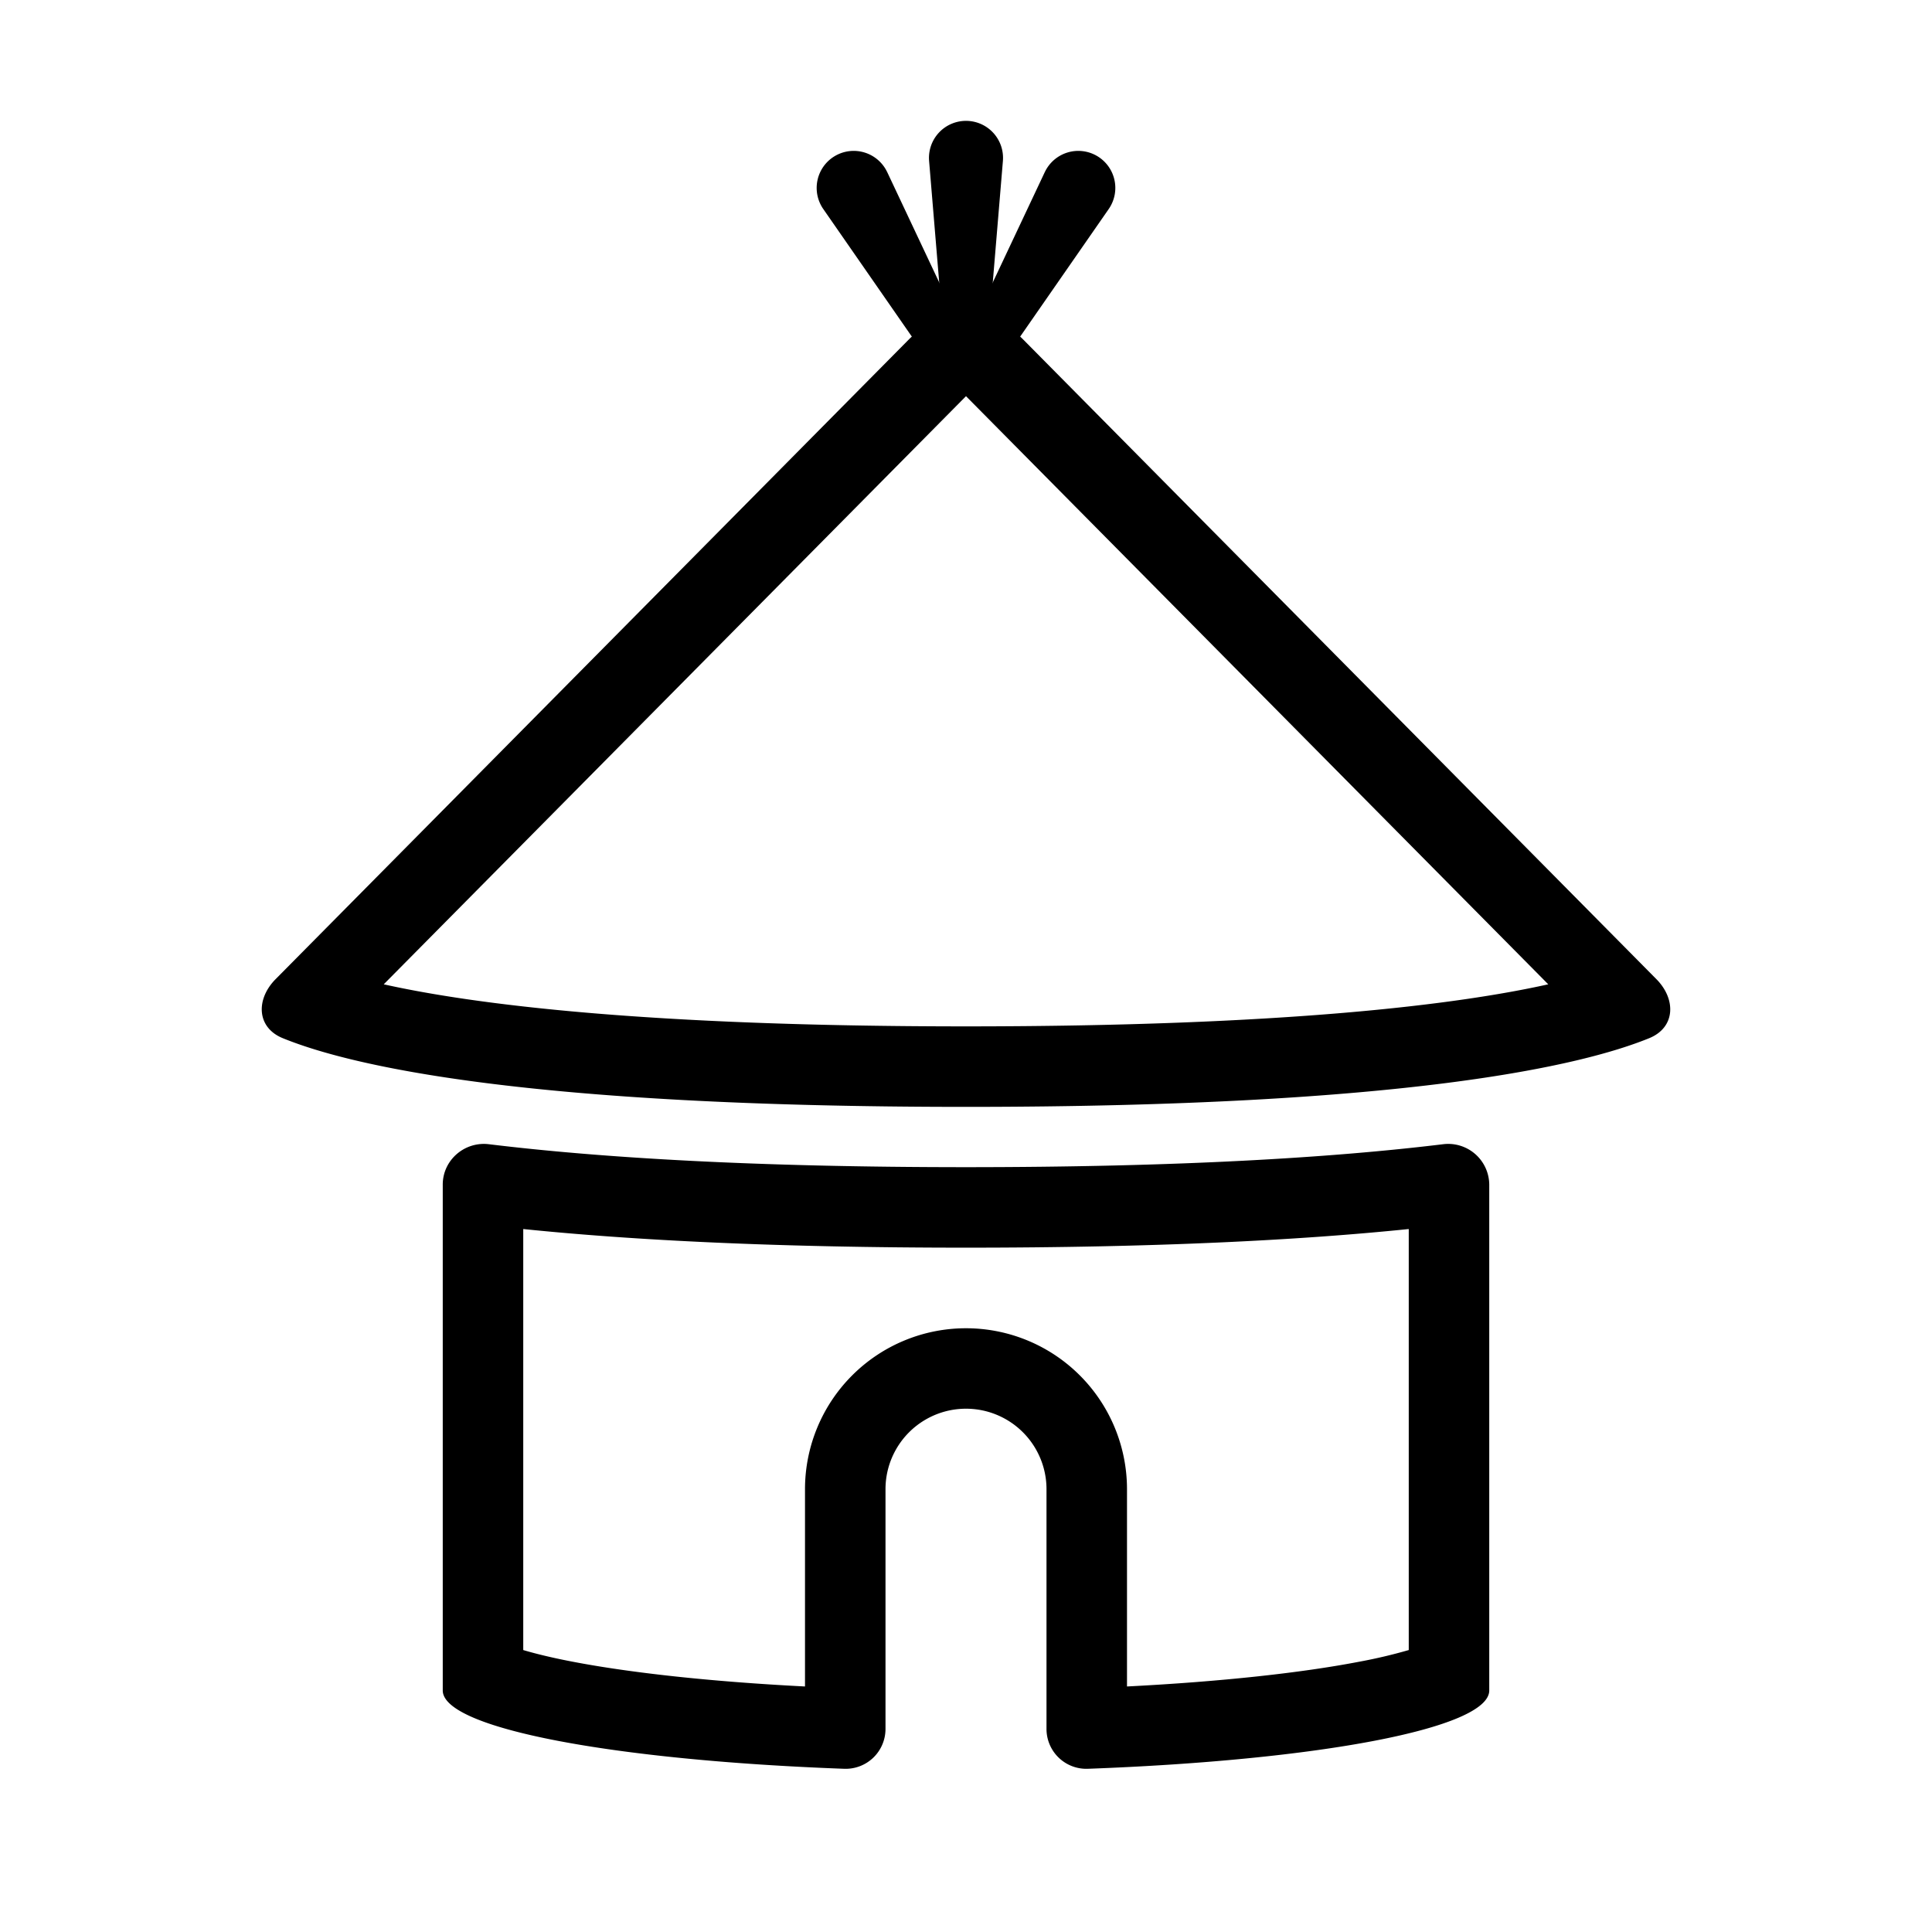 <svg width="48" height="48" xmlns="http://www.w3.org/2000/svg" viewBox="0 0 48 48"><g fill="none" class="nc-icon-wrapper"><path fill-rule="evenodd" clip-rule="evenodd" d="M38.466 24.455L24 9.843 9.534 24.455C11.784 24.956 16.07 25.5 24 25.5s12.217-.544 14.466-1.045zM25.421 8.435a2 2 0 0 0-2.842 0l-15.73 15.89c-.496.5-.476 1.202.176 1.468C8.71 26.48 13.055 27.5 24 27.5s15.29-1.02 16.975-1.707c.652-.266.672-.968.176-1.468l-15.73-15.89z" fill="currentColor"></path><path d="M23.083 3.997a.92.92 0 1 1 1.834 0l-.376 4.505a.543.543 0 0 1-1.083 0l-.375-4.505z" fill="currentColor"></path><path d="M25.958 4.276a.92.92 0 1 1 1.588.917l-2.578 3.714a.543.543 0 0 1-.938-.542l1.928-4.09z" fill="currentColor"></path><path d="M22.042 4.276a.92.92 0 1 0-1.588.917l2.578 3.714a.543.543 0 0 0 .938-.542l-1.928-4.09z" fill="currentColor"></path><path fill-rule="evenodd" clip-rule="evenodd" d="M13 40.995c.303.09.707.19 1.22.288 1.433.276 3.431.497 5.78.617V37a4 4 0 0 1 8 0v4.9c2.349-.12 4.346-.34 5.78-.617a12.71 12.71 0 0 0 1.22-.288v-10.46c-2.73.28-6.304.463-11 .463s-8.27-.183-11-.463v10.46zm-2-11.563c0-.61.542-1.078 1.148-1.004 2.746.334 6.556.57 11.852.57s9.106-.236 11.852-.57A1.02 1.02 0 0 1 37 29.432v12.567c0 .944-4.255 1.736-9.976 1.946A.99.99 0 0 1 26 42.952v-5.953a2 2 0 1 0-4 0v5.953a.99.99 0 0 1-1.024.993C15.255 43.735 11 42.943 11 41.999V29.432z" fill="currentColor"></path></g></svg>